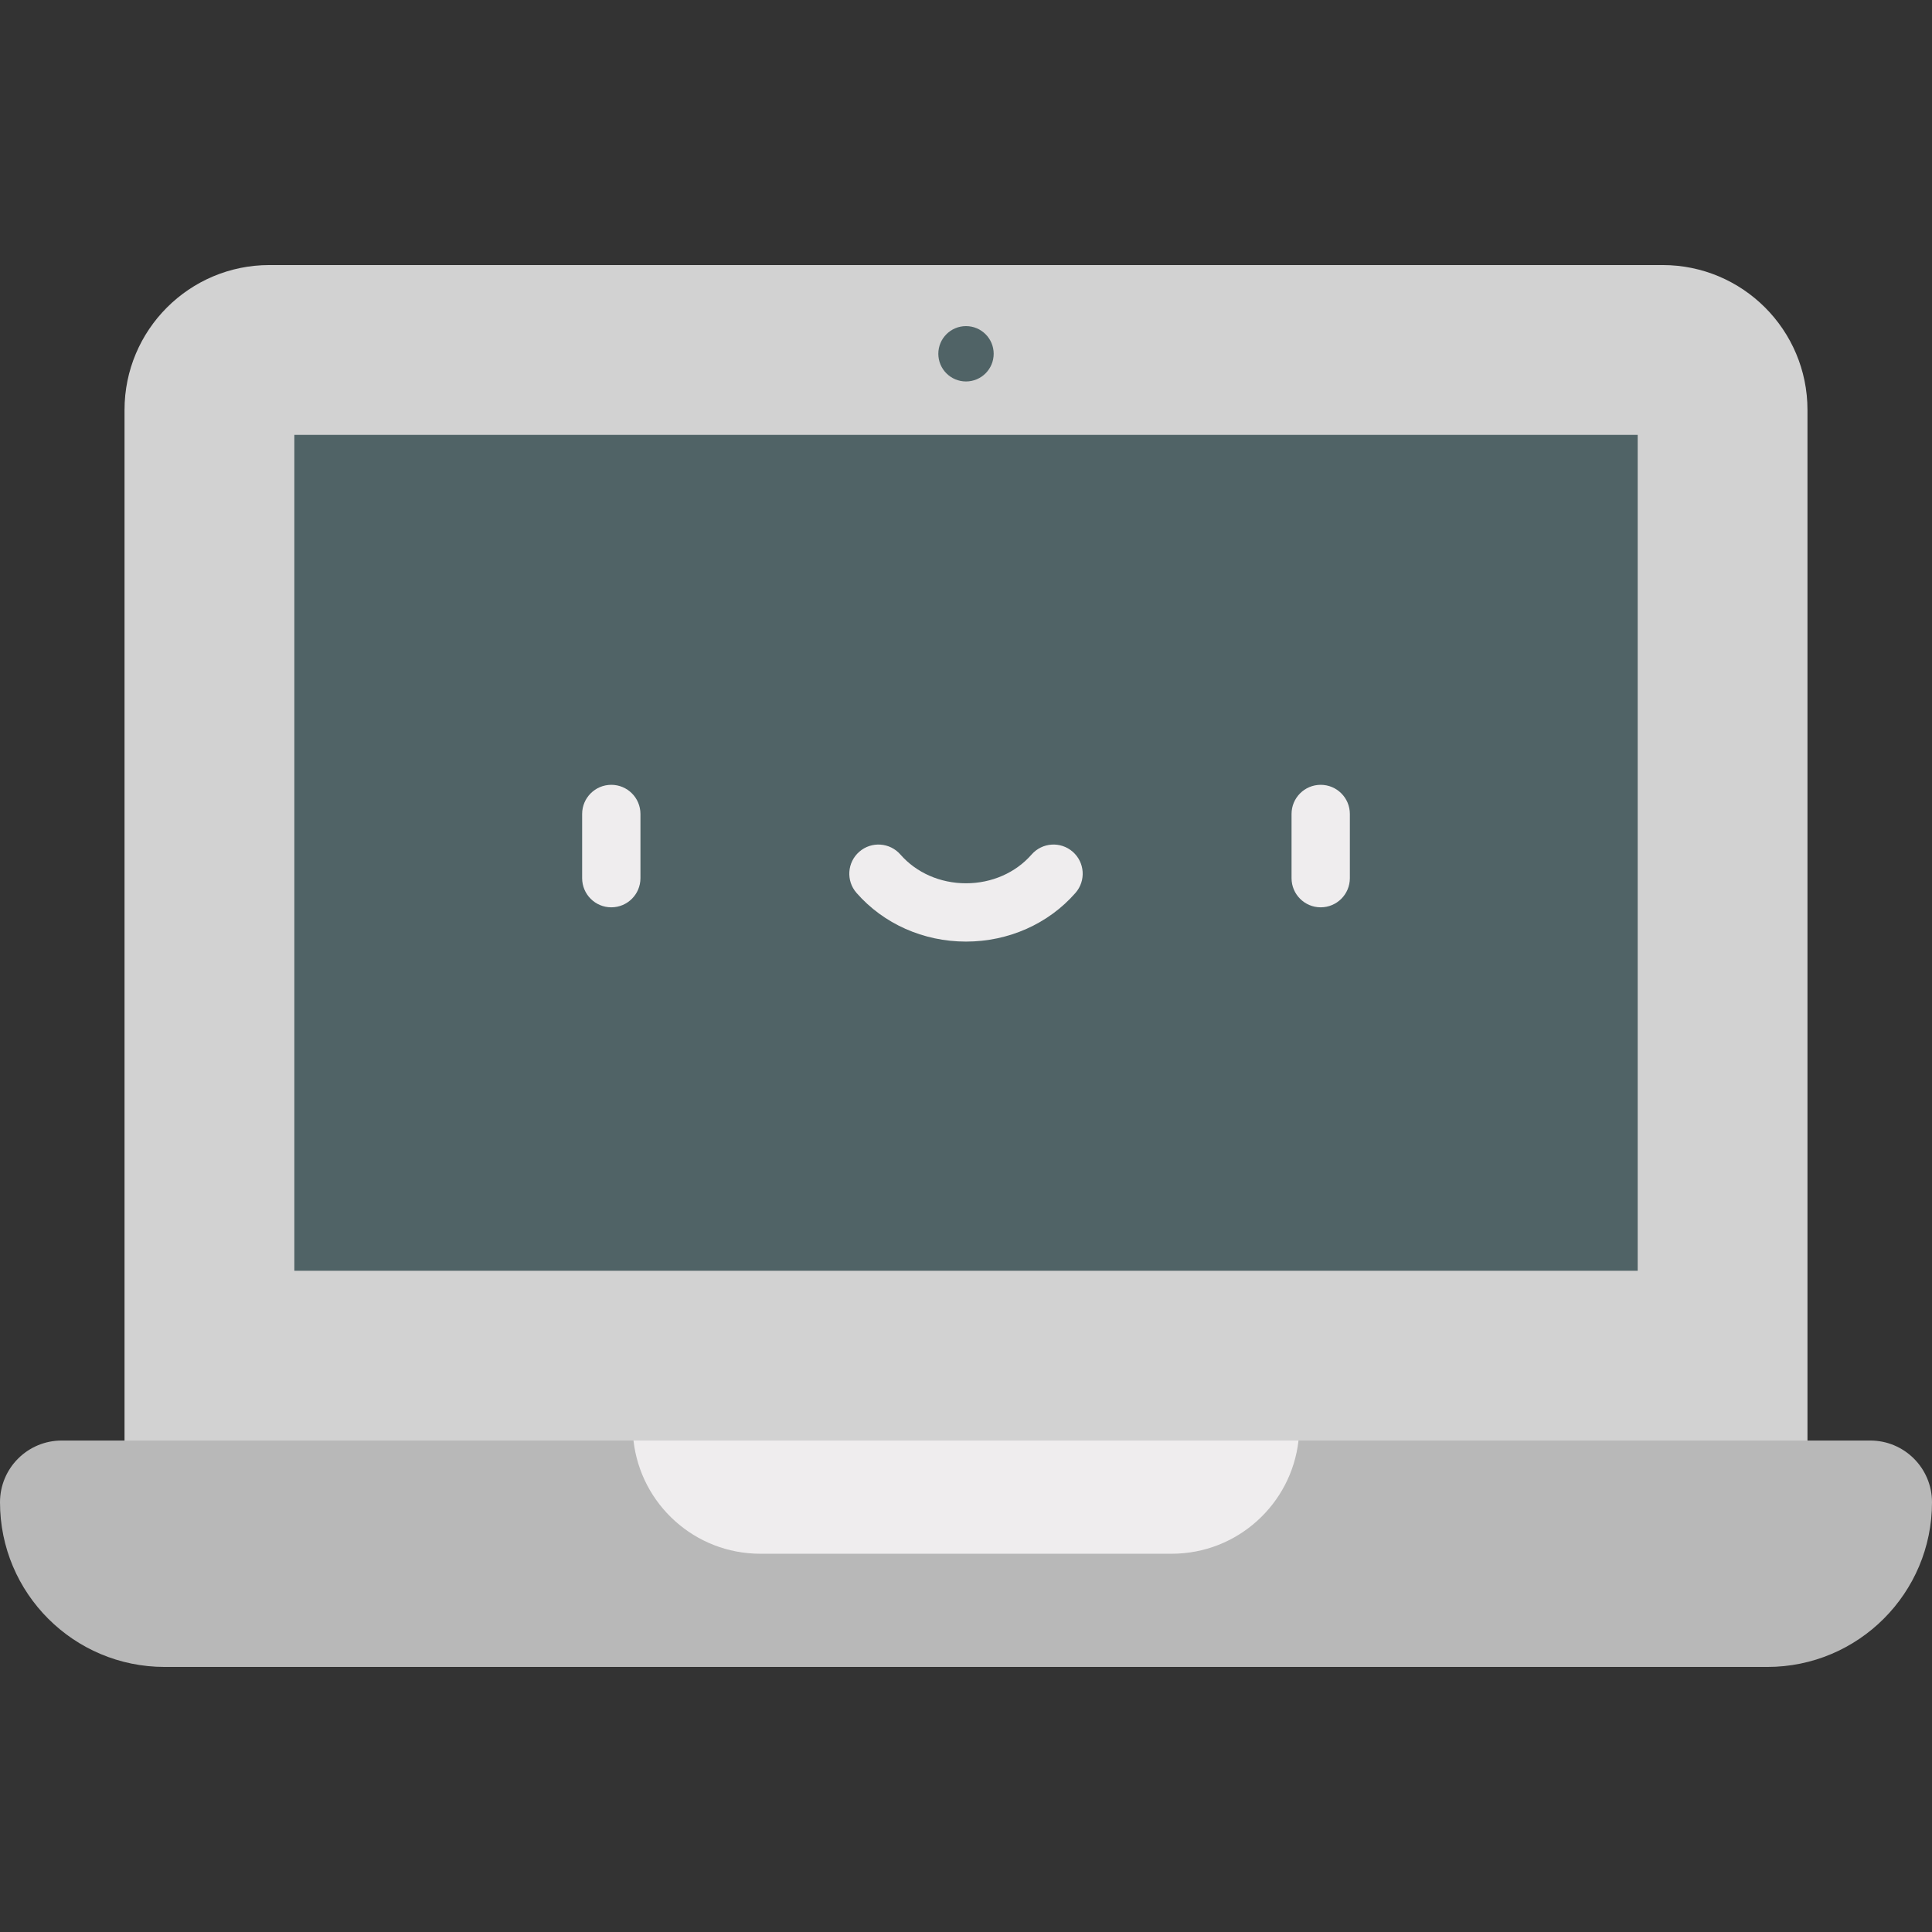 <?xml version="1.0" encoding="iso-8859-1"?>
<!-- Generator: Adobe Illustrator 19.0.0, SVG Export Plug-In . SVG Version: 6.00 Build 0)  -->
<svg version="1.1" id="Capa_1" xmlns="http://www.w3.org/2000/svg" xmlns:xlink="http://www.w3.org/1999/xlink" x="0px" y="0px"
	 viewBox="0 0 512 512" style="enable-background:new 0 0 512 512;" xml:space="preserve">
<rect x="0" y="0" width="512" height="512" fill="#333333" stroke="none"/>
<path style="fill:#D2D2D2;" d="M440.603,70.242H71.397C50.19,70.242,33,87.433,33,108.639v303.123h446V108.639
	C479,87.433,461.81,70.242,440.603,70.242z"/>
<rect x="78.005" y="115.247" style="fill:#506366;" width="356" height="221.52"/>
<path style="fill:#B8B8B8;" d="M344.12,381.758h151.53c4.51,0,8.6,1.83,11.56,4.79c2.96,2.96,4.79,7.049,4.79,11.57
	c0,24.1-19.54,43.639-43.641,43.639H43.639c-12.05,0-22.96-4.88-30.86-12.78C4.88,421.079,0,410.168,0,398.118
	c0-9.04,7.32-16.36,16.35-16.36h151.53l88.12,15L344.12,381.758z"/>
<g>
	<path style="fill:#EFEDEE;" d="M344.12,381.758c-1.91,16.89-16.229,30-33.62,30H201.5c-17.39,0-31.71-13.11-33.62-30H344.12z"/>
	<path style="fill:#EFEDEE;" d="M162,240.45c-4.267,0-7.726-3.459-7.726-7.726v-17.012c0-4.267,3.459-7.726,7.726-7.726
		c4.267,0,7.726,3.459,7.726,7.726v17.012C169.726,236.991,166.267,240.45,162,240.45z"/>
	<path style="fill:#EFEDEE;" d="M350,240.45c-4.267,0-7.726-3.459-7.726-7.726v-17.012c0-4.267,3.459-7.726,7.726-7.726
		c4.267,0,7.726,3.459,7.726,7.726v17.012C357.726,236.991,354.267,240.45,350,240.45z"/>
	<path style="fill:#EFEDEE;" d="M256,249.531c-11.272,0-21.848-4.704-29.018-12.906c-2.808-3.213-2.481-8.094,0.732-10.902
		c3.213-2.807,8.094-2.481,10.902,0.732c4.234,4.845,10.571,7.623,17.383,7.623c6.813,0,13.148-2.778,17.384-7.623
		c2.808-3.213,7.689-3.541,10.902-0.732c3.213,2.808,3.541,7.689,0.731,10.902C277.848,244.827,267.271,249.531,256,249.531z"/>
</g>
<circle style="fill:#506366;" cx="256" cy="93.757" r="7.334"/>
<g>
</g>
<g>
</g>
<g>
</g>
<g>
</g>
<g>
</g>
<g>
</g>
<g>
</g>
<g>
</g>
<g>
</g>
<g>
</g>
<g>
</g>
<g>
</g>
<g>
</g>
<g>
</g>
<g>
</g>
</svg>

